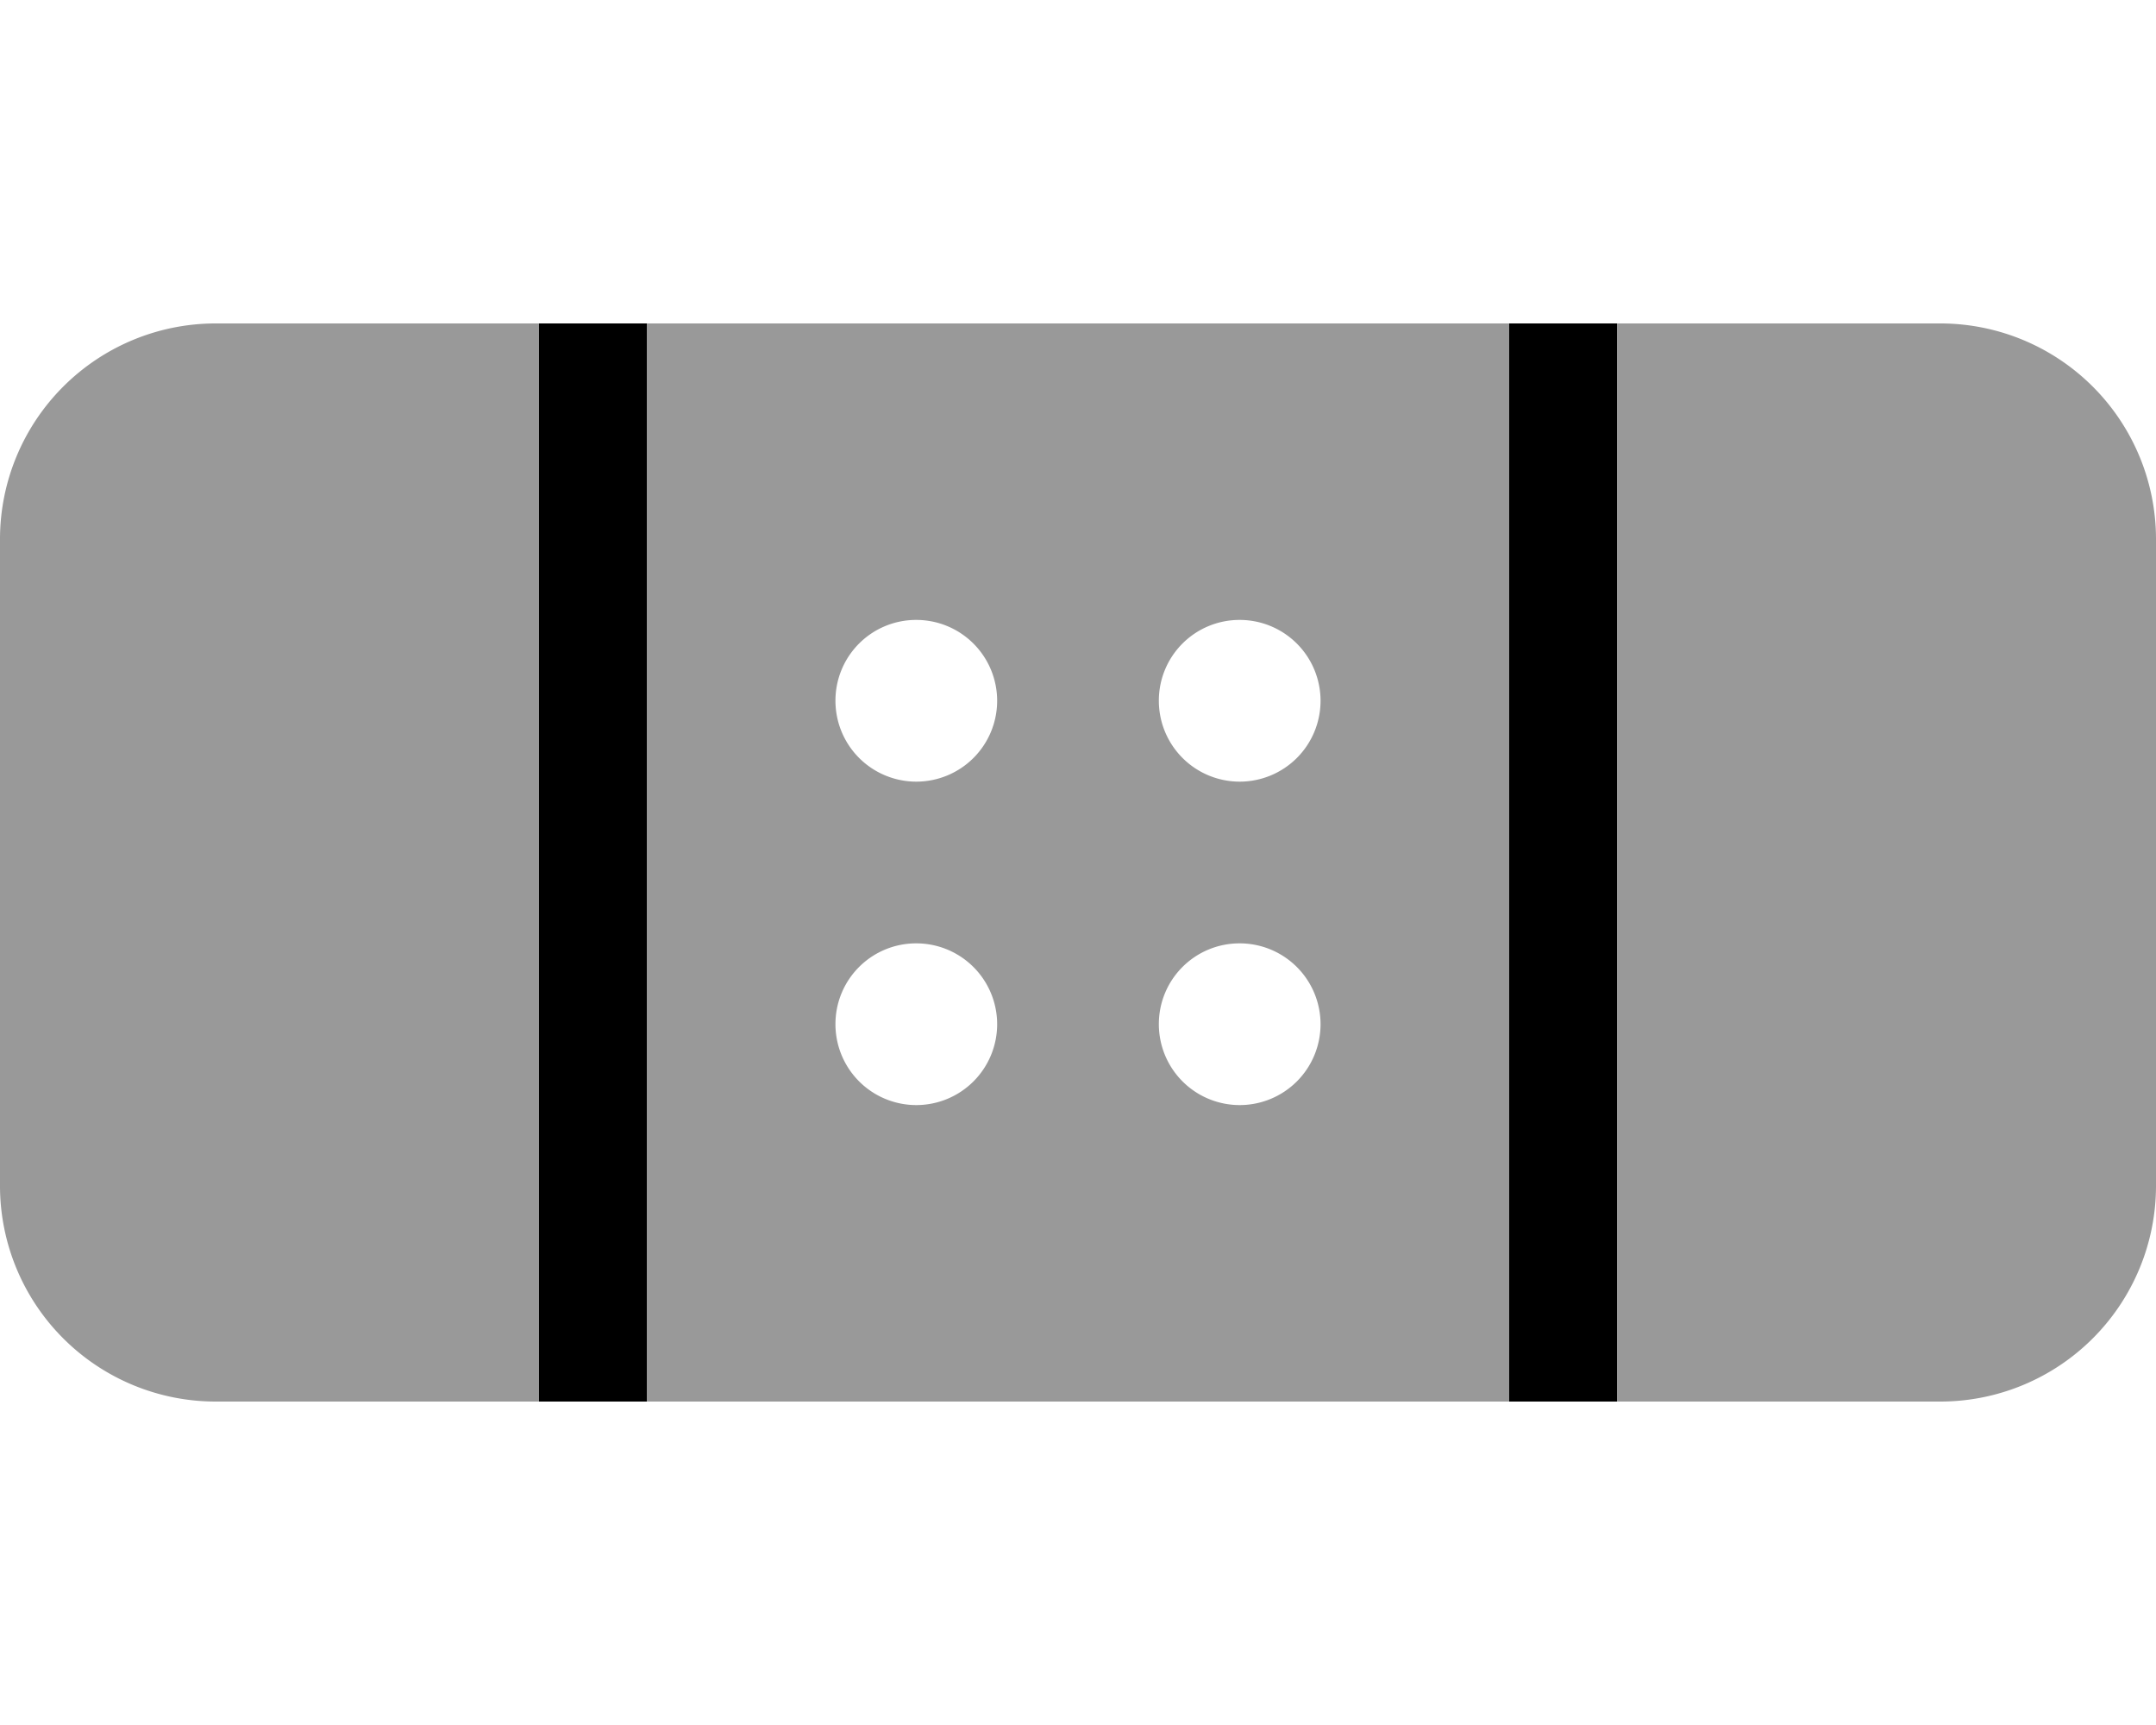 <svg xmlns="http://www.w3.org/2000/svg"
     viewBox="0 0 640 512"><!-- Font Awesome Pro 5.15.2 by @fontawesome - https://fontawesome.com License - https://fontawesome.com/license (Commercial License) -->
    <defs>
        <style>.fa-secondary{opacity:.4}</style>
    </defs>
    <path d="M0 160v192a64.05 64.05 0 0 0 64 64h96V96H64a64.05 64.05 0 0 0-64 64zm576-64h-96v320h96a64.05 64.05 0 0 0 64-64V160a64.05 64.05 0 0 0-64-64zM192 416h256V96H192zm176-232a24 24 0 1 1-24 24 23.94 23.94 0 0 1 24-24zm0 96a24 24 0 1 1-24 24 23.94 23.94 0 0 1 24-24zm-96-96a24 24 0 1 1-24 24 23.94 23.94 0 0 1 24-24zm0 96a24 24 0 1 1-24 24 23.94 23.94 0 0 1 24-24z"
          class="fa-secondary"/>
    <path d="M160 416h32V96h-32zM448 96v320h32V96z" class="fa-primary"/>
</svg>

